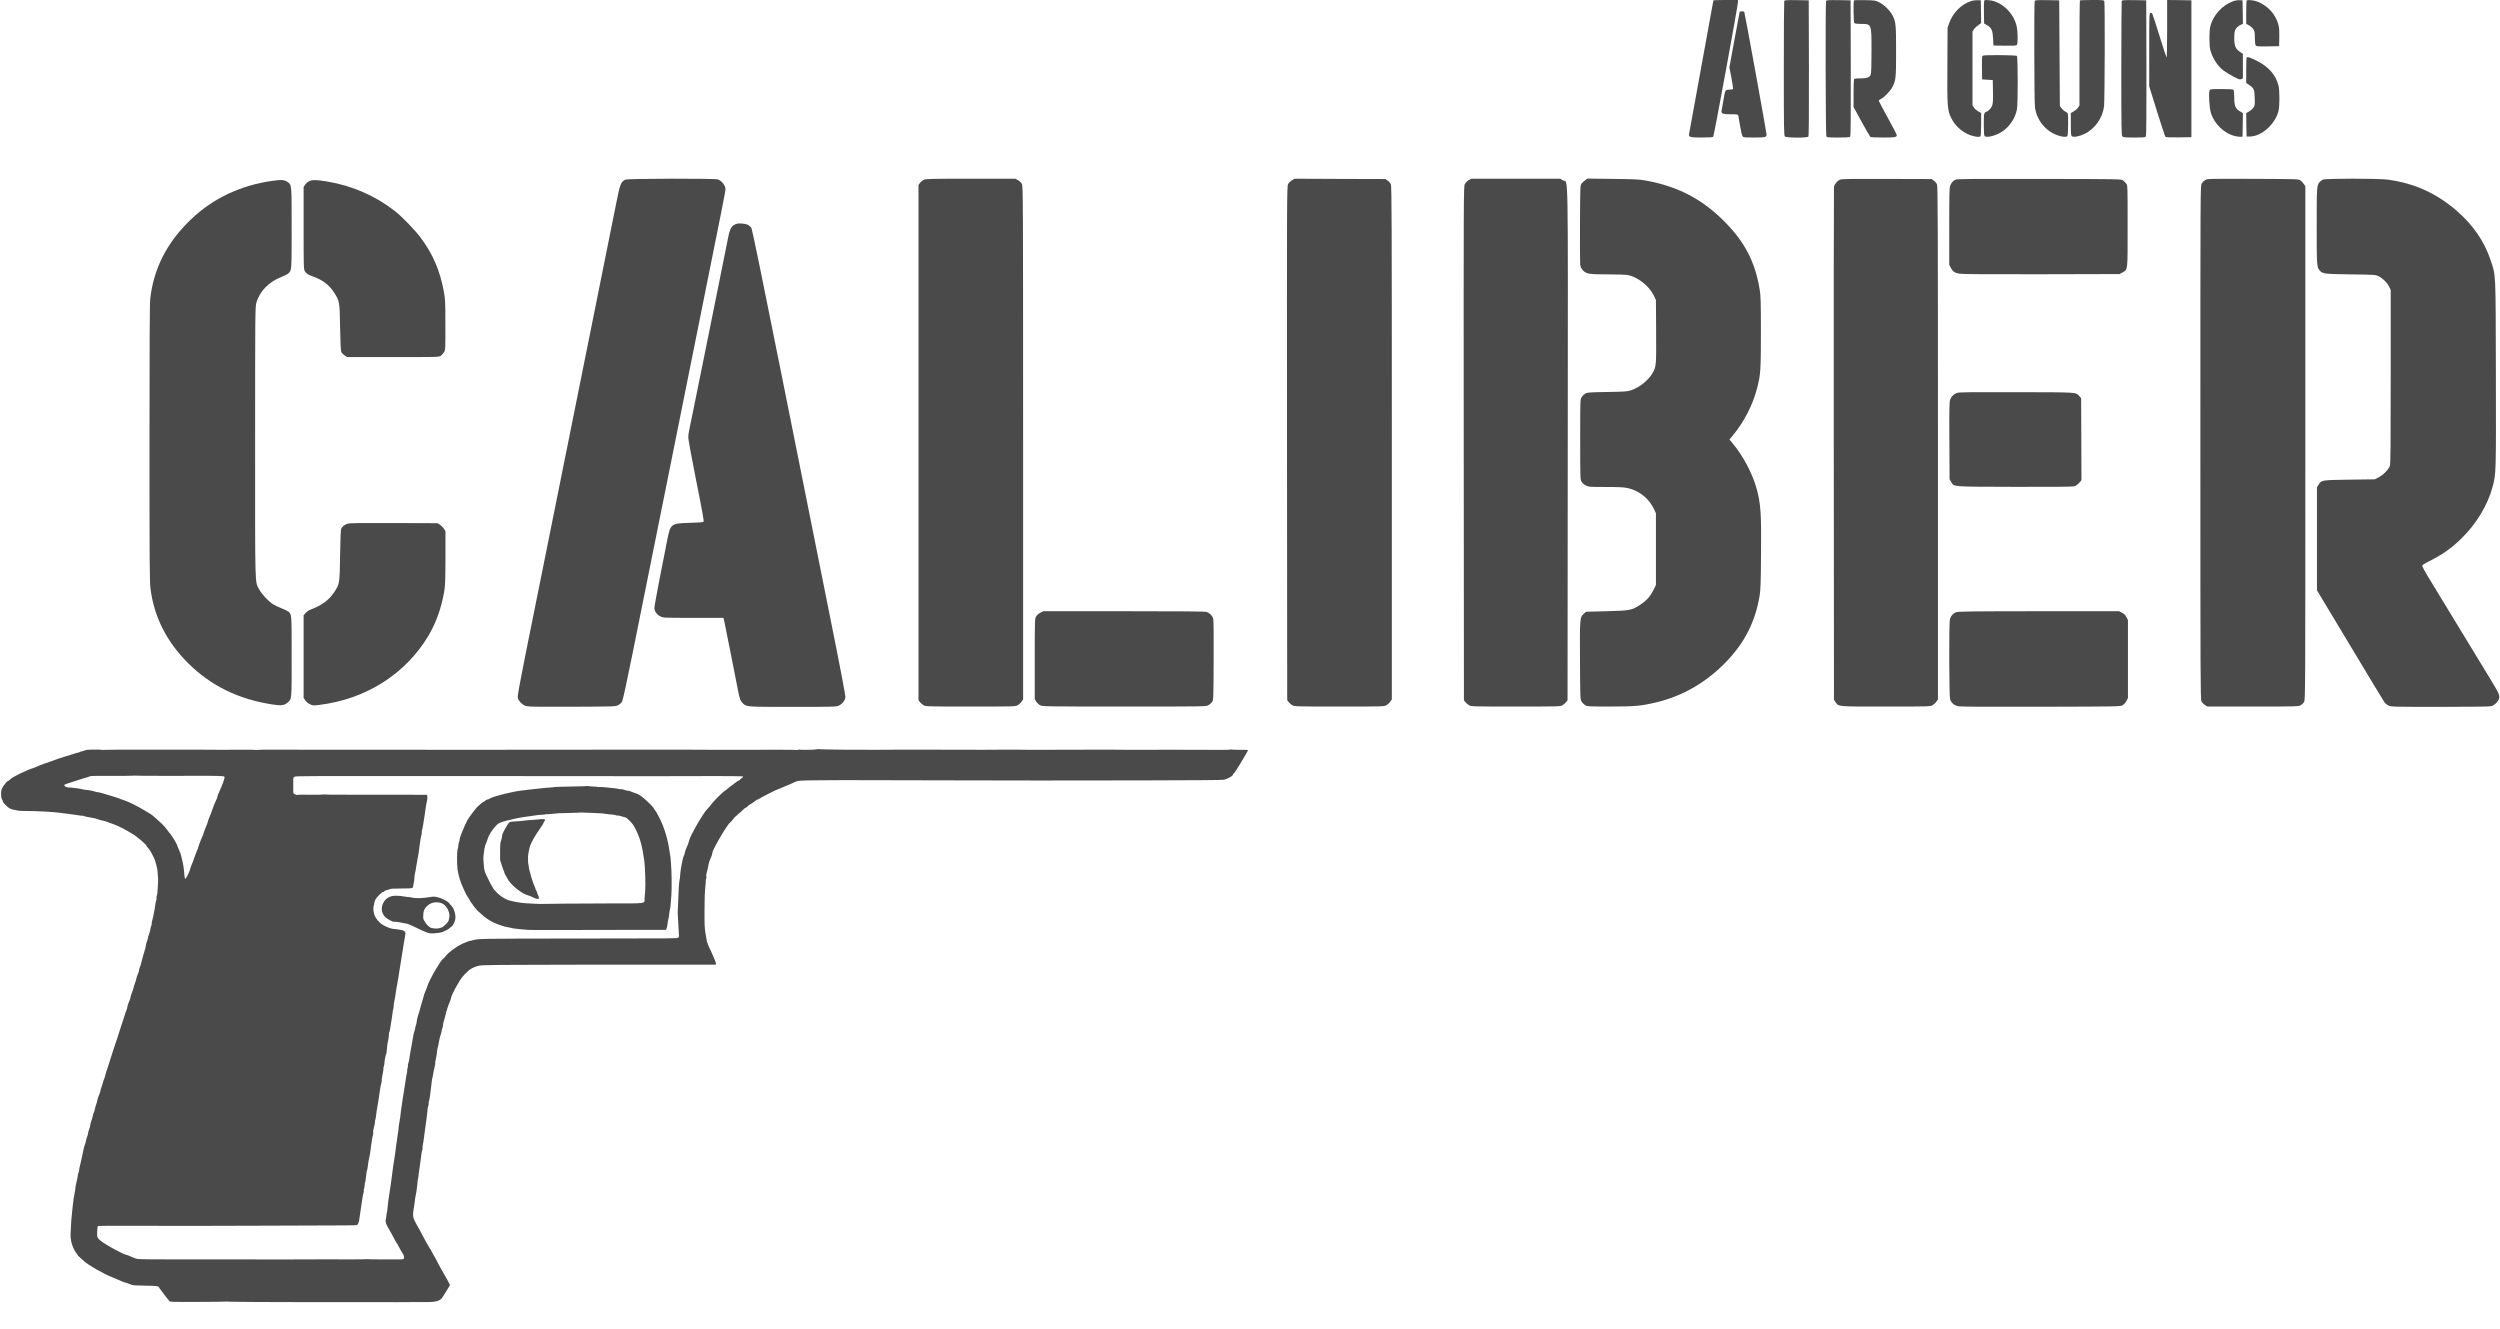 <?xml version="1.0" encoding="UTF-8" standalone="no"?>
<svg
   version="1.0"
   width="3763pt"
   height="2000pt"
   viewBox="0 0 3763 2000"
   preserveAspectRatio="xMidYMid"
   id="svg36"
   sodipodi:docname="logo.svg"
   inkscape:version="1.4 (86a8ad7, 2024-10-11)"
   xmlns:inkscape="http://www.inkscape.org/namespaces/inkscape"
   xmlns:sodipodi="http://sodipodi.sourceforge.net/DTD/sodipodi-0.dtd"
   xmlns="http://www.w3.org/2000/svg"
   xmlns:svg="http://www.w3.org/2000/svg">
  <defs
     id="defs36" />
  <sodipodi:namedview
     id="namedview36"
     pagecolor="#ffffff"
     bordercolor="#666666"
     borderopacity="1.0"
     inkscape:showpageshadow="2"
     inkscape:pageopacity="0.0"
     inkscape:pagecheckerboard="0"
     inkscape:deskcolor="#d1d1d1"
     inkscape:document-units="pt"
     inkscape:zoom="0.12814465"
     inkscape:cx="2294.2823"
     inkscape:cy="1431.9755"
     inkscape:window-width="1920"
     inkscape:window-height="1017"
     inkscape:window-x="-8"
     inkscape:window-y="32"
     inkscape:window-maximized="1"
     inkscape:current-layer="g36" />
  <g
     transform="matrix(0.1,0,0,-0.1,0,2385)"
     fill="#000000"
     stroke="none"
     id="g36">
    <path
       d="m 25790,23844 c 0,-6 -357,-1966 -365,-2005 -12,-53 9,-59 189,-59 120,0 166,3 174,13 12,14 372,1977 372,2026 v 31 h -185 c -102,0 -185,-3 -185,-6 z"
       id="path1"
       style="fill:#4a4a4a;fill-opacity:1" />
    <path
       d="m 26856,23834 c -3,-8 -6,-467 -6,-1019 0,-899 2,-1005 16,-1019 21,-22 335,-24 353,-2 8,10 10,287 9,1032 l -3,1019 -181,3 c -159,2 -182,0 -188,-14 z"
       id="path2"
       style="fill:#4a4a4a;fill-opacity:1" />
    <path
       d="m 27486,23834 c -11,-29 -7,-2014 4,-2035 10,-18 23,-19 179,-19 130,0 171,3 180,14 8,10 10,287 9,1032 l -3,1019 -181,3 c -159,2 -182,0 -188,-14 z"
       id="path3"
       style="fill:#4a4a4a;fill-opacity:1" />
    <path
       d="m 27907,23844 c -13,-13 -8,-329 5,-342 7,-7 44,-12 94,-12 167,0 164,8 164,-408 0,-208 -4,-330 -11,-351 -16,-47 -53,-61 -157,-61 -73,0 -91,-3 -96,-16 -3,-9 -6,-105 -6,-215 v -200 l 121,-222 c 67,-122 127,-225 133,-229 6,-4 92,-8 191,-8 183,0 205,4 205,38 0,8 -61,124 -135,259 -74,134 -135,250 -135,257 0,8 14,19 32,27 44,18 138,114 170,175 54,101 58,135 58,541 0,396 -4,439 -49,533 -34,73 -130,169 -206,206 -57,28 -67,29 -215,32 -86,2 -159,0 -163,-4 z"
       id="path4"
       style="fill:#4a4a4a;fill-opacity:1" />
    <path
       d="m 29675,23836 c -151,-48 -276,-172 -334,-329 l -26,-72 -3,-546 c -4,-645 0,-699 57,-814 52,-105 139,-191 244,-241 85,-40 183,-57 198,-33 5,8 9,89 9,181 v 167 l -42,23 c -23,13 -53,38 -65,57 l -23,34 v 557 557 l 23,34 c 12,18 42,46 65,62 l 42,29 -2,171 -3,172 -50,2 c -27,1 -68,-4 -90,-11 z"
       id="path5"
       style="fill:#4a4a4a;fill-opacity:1" />
    <path
       d="m 29865,23829 c -3,-13 -4,-93 -3,-178 l 3,-155 45,-26 c 67,-39 83,-75 90,-200 l 5,-105 169,-3 c 116,-2 173,1 182,9 19,16 18,191 -1,282 -42,201 -231,379 -419,394 -62,5 -65,5 -71,-18 z"
       id="path6"
       style="fill:#4a4a4a;fill-opacity:1" />
    <path
       d="m 30626,23834 c -10,-26 -7,-1502 4,-1593 22,-196 161,-368 347,-430 70,-24 123,-27 141,-9 13,13 17,325 4,344 -4,6 -21,19 -39,27 -17,9 -42,31 -55,49 l -23,33 -5,795 -5,795 -181,3 c -159,2 -182,0 -188,-14 z"
       id="path7"
       style="fill:#4a4a4a;fill-opacity:1" />
    <path
       d="m 31307,23843 c -4,-3 -7,-360 -7,-793 v -787 l -23,-34 c -12,-19 -42,-44 -65,-57 l -42,-23 v -169 c 0,-138 3,-170 15,-180 25,-21 112,-4 195,36 155,77 269,239 290,414 11,90 15,1557 4,1584 -5,14 -31,16 -183,16 -98,0 -181,-3 -184,-7 z"
       id="path8"
       style="fill:#4a4a4a;fill-opacity:1" />
    <path
       d="m 31936,23834 c -3,-8 -6,-467 -6,-1019 0,-899 2,-1005 16,-1019 13,-13 44,-16 179,-16 152,0 165,1 175,19 7,14 9,346 8,1033 l -3,1013 -181,3 c -159,2 -182,0 -188,-14 z"
       id="path9"
       style="fill:#4a4a4a;fill-opacity:1" />
    <path
       d="m 32620,23413 c 0,-256 -4,-433 -9,-428 -5,6 -53,153 -107,328 -54,175 -103,325 -109,333 -6,9 -18,12 -28,8 -16,-6 -17,-45 -17,-554 v -549 l 116,-373 c 64,-205 121,-379 126,-386 8,-9 57,-12 202,-10 l 191,3 v 1030 1030 l -182,3 -183,2 z"
       id="path10"
       style="fill:#4a4a4a;fill-opacity:1" />
    <path
       d="m 33615,23832 c -165,-58 -305,-212 -346,-382 -17,-71 -17,-279 0,-350 29,-117 110,-245 198,-311 26,-20 92,-60 146,-89 86,-46 102,-51 123,-41 l 24,11 v 184 185 l -46,32 c -65,44 -84,90 -84,207 0,99 9,130 52,169 12,12 35,26 51,32 l 27,11 -2,177 -3,178 -45,2 c -25,2 -68,-5 -95,-15 z"
       id="path11"
       style="fill:#4a4a4a;fill-opacity:1" />
    <path
       d="m 33818,23844 c -5,-4 -8,-85 -8,-180 v -174 l 40,-20 c 21,-11 51,-37 65,-57 22,-34 25,-47 25,-133 0,-61 5,-102 13,-113 11,-16 31,-17 182,-15 l 170,3 3,134 c 3,150 -8,205 -61,305 -70,132 -228,243 -361,253 -33,3 -64,2 -68,-3 z"
       id="path12"
       style="fill:#4a4a4a;fill-opacity:1" />
    <path
       d="m 26185,23668 c -2,-7 -38,-197 -79,-423 l -75,-410 30,-155 c 16,-85 27,-161 24,-167 -3,-8 -24,-13 -55,-13 -62,0 -62,0 -90,-165 -11,-66 -23,-132 -26,-146 -10,-49 14,-59 136,-59 95,0 109,-2 114,-17 2,-10 14,-79 27,-153 12,-74 28,-145 36,-157 13,-22 18,-23 176,-23 173,0 187,4 187,47 0,30 -327,1831 -335,1843 -9,14 -65,12 -70,-2 z"
       id="path13"
       style="fill:#4a4a4a;fill-opacity:1" />
    <path
       d="m 29842,23012 c -9,-7 -12,-50 -10,-183 l 3,-174 80,-5 80,-5 3,-155 c 4,-203 -1,-232 -45,-281 -19,-21 -41,-39 -48,-39 -8,0 -21,-7 -29,-16 -13,-13 -16,-44 -16,-178 0,-113 4,-166 12,-174 31,-31 172,6 267,69 111,74 196,203 220,334 16,85 15,787 -1,803 -14,14 -494,17 -516,4 z"
       id="path14"
       style="fill:#4a4a4a;fill-opacity:1" />
    <path
       d="m 33817,22983 c -4,-3 -7,-91 -7,-194 v -188 l 42,-28 c 74,-50 83,-70 86,-196 3,-104 2,-114 -20,-147 -13,-19 -43,-46 -66,-58 l -42,-24 2,-176 3,-177 h 50 c 174,1 378,182 430,380 20,80 20,310 0,390 -42,159 -146,279 -322,368 -106,54 -141,65 -156,50 z"
       id="path15"
       style="fill:#4a4a4a;fill-opacity:1" />
    <path
       d="m 33259,22488 c -18,-34 -5,-257 20,-339 53,-169 204,-312 371,-349 30,-7 66,-10 80,-9 l 25,4 3,176 2,177 -42,25 c -70,40 -88,84 -88,209 0,68 -4,108 -12,116 -8,8 -63,12 -180,12 -162,0 -168,-1 -179,-22 z"
       id="path16"
       style="fill:#4a4a4a;fill-opacity:1" />
    <path
       d="m 9415,21146 c -70,-31 -82,-61 -144,-377 -27,-139 -149,-747 -271,-1349 -210,-1047 -406,-2018 -785,-3905 -95,-473 -230,-1146 -301,-1495 -95,-477 -126,-644 -120,-672 9,-49 72,-112 128,-127 32,-9 218,-11 693,-9 638,3 651,3 690,24 22,12 48,35 58,52 12,20 71,291 158,724 77,381 189,938 249,1238 60,300 209,1038 330,1640 121,602 236,1174 255,1270 19,96 114,567 210,1045 311,1543 355,1765 355,1796 0,55 -54,126 -113,148 -45,17 -1353,14 -1392,-3 z"
       id="path17"
       style="fill:#4a4a4a;fill-opacity:1" />
    <path
       d="m 13902,21143 c -18,-9 -43,-30 -55,-47 l -22,-31 v -3877 -3877 l 21,-28 c 12,-15 36,-37 55,-48 33,-19 52,-20 709,-20 663,0 676,0 710,21 19,11 45,35 57,54 l 23,33 v 3861 c 0,3656 -1,3863 -18,3896 -9,20 -34,44 -57,57 l -40,23 h -675 c -602,0 -679,-2 -708,-17 z"
       id="path18"
       style="fill:#4a4a4a;fill-opacity:1" />
    <path
       d="m 19446,21137 c -21,-12 -47,-38 -57,-57 -19,-34 -19,-150 -17,-3902 l 3,-3867 21,-28 c 12,-15 36,-37 55,-48 33,-19 52,-20 709,-20 663,0 676,0 710,21 19,11 45,35 57,54 l 23,33 v 3859 c 0,3267 -2,3864 -14,3892 -7,18 -29,44 -47,57 l -34,24 -685,2 -685,3 z"
       id="path19"
       style="fill:#4a4a4a;fill-opacity:1" />
    <path
       d="m 22106,21137 c -21,-12 -47,-38 -57,-57 -19,-34 -19,-150 -17,-3902 l 3,-3867 21,-28 c 12,-15 36,-37 55,-48 33,-19 52,-20 704,-20 652,0 671,1 704,20 19,11 43,33 55,48 l 21,28 3,3857 c 3,4328 10,3919 -72,3967 l -43,25 h -669 -669 z"
       id="path20"
       style="fill:#4a4a4a;fill-opacity:1" />
    <path
       d="m 23861,21138 c -19,-13 -44,-36 -55,-51 -21,-28 -21,-38 -24,-595 -2,-312 0,-591 3,-621 6,-43 14,-61 43,-92 50,-53 90,-59 391,-59 135,0 266,-5 291,-11 148,-34 313,-165 381,-304 l 34,-70 3,-473 c 3,-517 2,-533 -55,-629 -63,-107 -189,-210 -313,-254 -61,-22 -84,-24 -365,-29 -278,-5 -302,-6 -335,-25 -19,-12 -43,-36 -55,-55 -20,-34 -20,-50 -20,-635 0,-584 1,-601 20,-635 12,-21 39,-44 65,-57 42,-22 55,-23 300,-23 184,0 274,-4 323,-15 179,-38 326,-155 404,-320 l 28,-60 v -541 -540 l -37,-75 c -49,-97 -102,-157 -194,-218 -130,-87 -161,-93 -514,-101 -168,-4 -306,-8 -307,-8 -1,-1 -18,-16 -37,-33 -56,-49 -58,-66 -54,-709 3,-557 4,-576 23,-610 12,-19 36,-43 55,-55 33,-19 51,-20 380,-20 373,1 457,8 685,62 402,94 764,305 1064,618 276,289 433,602 497,990 14,81 18,198 21,615 6,623 -4,766 -67,997 -61,222 -202,490 -359,678 l -49,60 42,50 c 176,210 311,471 376,730 51,200 55,266 55,835 0,456 -2,540 -18,638 -65,412 -224,720 -531,1028 -337,338 -696,526 -1176,615 -101,19 -162,22 -500,26 l -385,5 z"
       id="path21"
       style="fill:#4a4a4a;fill-opacity:1" />
    <path
       d="m 27695,21146 c -41,-18 -83,-69 -90,-109 -3,-18 -4,-1762 -3,-3877 l 3,-3845 23,-33 c 51,-70 12,-67 757,-67 658,0 671,0 705,21 19,11 45,35 57,54 l 23,33 v 3859 c 0,3267 -2,3864 -14,3892 -7,18 -29,44 -47,57 l -34,24 -675,2 c -546,2 -681,0 -705,-11 z"
       id="path22"
       style="fill:#4a4a4a;fill-opacity:1" />
    <path
       d="m 29435,21146 c -38,-17 -60,-42 -80,-89 -13,-31 -15,-117 -15,-615 v -578 l 23,-44 c 28,-56 58,-77 128,-90 37,-7 456,-10 1235,-8 l 1179,3 41,23 c 84,48 79,8 79,699 0,602 0,612 -21,639 -11,15 -33,37 -48,48 -27,21 -32,21 -1259,23 -1007,2 -1237,0 -1262,-11 z"
       id="path23"
       style="fill:#4a4a4a;fill-opacity:1" />
    <path
       d="m 33192,21140 c -18,-11 -41,-34 -52,-52 -20,-33 -20,-59 -20,-3896 0,-3528 1,-3867 16,-3898 9,-18 33,-44 53,-56 l 36,-23 h 685 c 641,0 687,1 718,18 18,10 42,32 52,50 20,32 20,81 20,3898 v 3866 l -22,33 c -13,18 -36,43 -51,54 -28,21 -36,21 -715,24 -672,2 -688,2 -720,-18 z"
       id="path24"
       style="fill:#4a4a4a;fill-opacity:1" />
    <path
       d="m 34965,21146 c -16,-7 -38,-23 -48,-34 -45,-50 -46,-66 -46,-667 0,-601 1,-617 46,-667 44,-50 63,-52 463,-58 373,-5 375,-5 425,-29 63,-32 131,-99 158,-159 l 22,-47 v -1305 c 0,-1060 -2,-1312 -13,-1343 -20,-55 -101,-138 -169,-172 l -58,-30 -380,-5 c -425,-6 -422,-5 -467,-77 l -23,-38 v -775 -776 l 216,-359 c 662,-1102 783,-1303 802,-1329 11,-15 38,-37 61,-47 39,-18 81,-19 776,-19 451,0 748,4 769,10 39,11 86,51 107,92 30,57 20,83 -104,288 -112,184 -263,432 -557,915 -123,202 -230,378 -404,664 -44,74 -81,143 -81,153 0,13 28,32 100,68 203,102 334,194 489,344 224,218 399,508 470,780 52,200 52,182 49,1696 -4,1578 1,1473 -80,1715 -94,285 -269,536 -520,751 -305,260 -632,406 -1028,460 -146,19 -931,19 -975,0 z"
       id="path25"
       style="fill:#4a4a4a;fill-opacity:1" />
    <path
       d="m 4098,21128 c -479,-69 -890,-263 -1219,-576 -364,-345 -568,-744 -618,-1204 -8,-65 -11,-782 -11,-2165 0,-1778 2,-2086 15,-2190 53,-426 241,-800 565,-1123 343,-343 761,-547 1280,-625 125,-19 170,-13 216,28 67,58 64,24 64,692 0,644 1,634 -47,678 -11,9 -57,32 -104,50 -46,18 -104,46 -129,62 -68,42 -171,153 -207,221 -68,127 -63,-32 -63,2214 0,1952 1,2038 19,2102 47,171 188,317 376,389 44,17 91,41 103,52 53,49 52,31 52,682 0,666 1,651 -60,695 -48,34 -95,38 -232,18 z"
       id="path26"
       style="fill:#4a4a4a;fill-opacity:1" />
    <path
       d="m 4650,21121 c -19,-10 -45,-33 -57,-51 l -23,-33 v -621 c 0,-587 1,-623 19,-649 25,-39 46,-52 137,-85 136,-50 229,-122 303,-236 82,-125 84,-137 90,-526 5,-253 10,-352 19,-370 7,-14 29,-37 49,-50 l 37,-25 h 692 c 688,0 693,0 721,21 15,12 37,36 48,55 19,32 20,51 19,409 0,340 -2,386 -22,495 -58,320 -166,572 -354,823 -83,111 -279,313 -384,395 -294,230 -639,381 -1024,446 -153,26 -224,27 -270,2 z"
       id="path27"
       style="fill:#4a4a4a;fill-opacity:1" />
    <path
       d="m 11089,20481 c -80,-26 -101,-62 -134,-231 -13,-69 -101,-505 -195,-970 -94,-465 -218,-1077 -275,-1360 -57,-283 -108,-535 -114,-560 -6,-25 -11,-68 -11,-96 0,-28 54,-322 120,-654 88,-436 118,-606 110,-614 -7,-7 -86,-13 -208,-16 -287,-8 -291,-11 -342,-276 -17,-87 -67,-341 -111,-563 -43,-223 -79,-421 -79,-442 0,-49 35,-99 90,-127 44,-22 47,-22 497,-22 h 452 l 10,-37 c 5,-21 48,-236 96,-478 47,-242 97,-498 112,-570 27,-139 38,-167 75,-202 57,-54 45,-53 750,-53 616,0 655,1 694,19 49,22 90,72 99,121 4,25 -67,400 -260,1360 -146,729 -461,2304 -701,3500 -267,1337 -442,2186 -452,2205 -10,16 -32,38 -50,48 -36,21 -133,31 -173,18 z"
       id="path28"
       style="fill:#4a4a4a;fill-opacity:1" />
    <path
       d="m 29457,17936 c -51,-19 -83,-50 -102,-100 -14,-36 -15,-115 -13,-621 l 3,-580 23,-38 c 48,-77 -16,-72 950,-75 570,-2 876,1 902,8 23,6 52,26 74,50 l 36,41 -2,618 -3,619 -25,27 c -59,64 -1,60 -945,62 -712,2 -867,0 -898,-11 z"
       id="path29"
       style="fill:#4a4a4a;fill-opacity:1" />
    <path
       d="m 5227,15966 c -42,-15 -72,-39 -90,-71 -8,-14 -14,-140 -18,-400 -6,-432 -6,-432 -88,-558 -76,-116 -186,-198 -345,-258 -33,-12 -67,-34 -85,-55 l -31,-35 v -622 -622 l 25,-37 c 14,-20 44,-46 70,-58 44,-21 50,-22 143,-10 700,86 1297,465 1640,1040 115,194 194,413 238,665 15,84 18,164 19,505 v 405 l -23,37 c -13,20 -40,47 -60,60 l -37,23 -660,2 c -539,2 -667,0 -698,-11 z"
       id="path30"
       style="fill:#4a4a4a;fill-opacity:1" />
    <path
       d="m 15660,14628 c -26,-14 -53,-37 -65,-58 -19,-34 -20,-51 -20,-640 v -605 l 23,-36 c 12,-20 39,-45 60,-55 35,-18 89,-19 1267,-19 1212,0 1230,0 1264,20 19,11 43,33 55,48 21,28 21,37 24,625 2,389 -1,609 -7,632 -13,43 -53,83 -100,99 -25,8 -368,11 -1245,11 h -1212 z"
       id="path31"
       style="fill:#4a4a4a;fill-opacity:1" />
    <path
       d="m 29445,14635 c -46,-16 -81,-55 -95,-105 -15,-53 -12,-1166 3,-1208 20,-54 62,-89 120,-102 37,-8 389,-10 1247,-8 1178,3 1195,3 1230,23 21,12 44,39 58,65 l 22,44 v 586 586 l -22,44 c -17,33 -35,51 -68,68 l -44,22 h -1206 c -1013,-1 -1211,-3 -1245,-15 z"
       id="path32"
       style="fill:#4a4a4a;fill-opacity:1" />
    <path
       d="m 12284.084,12570.15 c -33.15,-7.293 -246.634,-9.282 -257.242,-2.652 -3.978,1.989 -9.282,0.663 -11.271,-3.315 -3.315,-4.641 -13.923,-5.304 -27.846,-2.652 -13.26,1.989 -155.141,3.978 -316.249,3.315 -345.421,-1.326 -289.067,-1.326 -454.816,-0.663 -74.918,0 -174.368,0 -222.104,-0.663 -47.072,0 -163.76,0 -258.568,0.663 -94.809,1.326 -175.031,1.326 -179.009,0.663 -3.315,-0.663 -41.106,-0.663 -82.875,0 -41.768,0.663 -82.211,1.326 -89.504,1.326 -7.293,-0.663 -37.128,-0.663 -66.3,-0.663 -29.172,0.663 -57.681,0.663 -62.985,0 -5.303,0 -44.42,0 -86.189,0.663 -41.769,0 -95.471,0 -119.339,0 -39.117,-0.663 -137.904,-0.663 -348.073,-0.663 -39.78,0 -110.057,0 -155.804,0 -45.747,-0.663 -131.936,0 -192.269,0 -60.333,0.663 -128.621,0.663 -152.489,0 -23.868,-0.663 -149.174,-0.663 -278.458,0 -129.284,0 -297.685,0 -374.593,-0.663 -124.643,0 -1575.279,-0.663 -1624.341,-0.663 -10.608,0 -153.815,0 -318.238,0 -163.76,0 -360.67,0 -437.577,0.663 -123.317,0.663 -1415.497,1.326 -1710.531,0.663 -61.659,0 -218.789,0 -348.736,0.663 -129.947,0.663 -239.342,-1.326 -243.32,-3.978 -4.641,-2.652 -11.271,-2.652 -15.912,0 -3.978,2.652 -115.361,3.978 -246.635,3.315 -282.436,-1.989 -233.375,-1.989 -408.406,-0.663 -78.234,0.663 -175.031,1.326 -215.474,1.326 -39.78,0 -375.919,0 -746.534,0 -370.615,0.663 -676.919,-1.326 -680.234,-3.315 -3.978,-2.652 -14.586,-2.652 -23.205,0.663 -7.956,2.652 -61.659,4.641 -118.013,3.978 -88.178,-0.663 -108.068,-2.652 -139.229,-14.586 -19.89,-7.956 -42.432,-14.586 -49.725,-14.586 -7.956,0 -17.238,-3.315 -21.216,-7.293 -3.315,-3.315 -13.923,-7.293 -22.542,-8.619 -8.619,-1.326 -20.553,-3.978 -25.857,-5.967 -5.304,-1.989 -24.531,-7.956 -43.095,-13.26 -17.901,-5.304 -41.769,-13.26 -53.04,-17.238 -10.608,-3.978 -51.051,-15.912 -89.505,-27.183 -38.454,-11.934 -80.223,-25.194 -92.819,-29.835 -29.172,-11.271 -121.991,-45.083 -152.489,-55.691 -12.597,-4.641 -31.824,-10.608 -43.095,-13.923 -29.172,-7.956 -103.427,-37.128 -143.207,-56.355 -19.227,-9.282 -37.791,-16.575 -41.769,-16.575 -11.934,0 -114.035,-41.769 -179.672,-74.256 -92.156,-45.083 -139.892,-72.929 -165.086,-97.46 -11.271,-11.271 -24.531,-20.553 -28.509,-20.553 -12.597,0 -64.311,-62.322 -84.864,-102.764 C 18.652,11958.204 16,11945.607 16,11899.197 c 0,-41.769 3.315,-59.669 14.586,-81.548 7.956,-15.249 14.586,-31.824 14.586,-37.128 0,-11.934 62.985,-74.919 94.145,-94.809 13.26,-8.619 34.476,-17.238 46.41,-19.227 11.934,-1.988 40.443,-8.618 62.985,-13.922 22.542,-5.304 59.67,-9.282 82.875,-8.619 49.725,1.989 305.641,-5.967 376.582,-11.271 27.183,-2.652 68.952,-5.304 92.819,-6.63 39.78,-2.652 104.753,-9.945 169.064,-19.227 14.586,-1.989 63.648,-7.956 109.394,-13.923 45.747,-5.304 96.797,-12.597 114.035,-16.575 17.238,-3.978 33.813,-5.304 37.791,-3.315 3.315,1.989 18.564,-1.326 34.476,-7.293 15.912,-5.967 45.747,-12.597 65.637,-15.249 62.322,-8.619 114.698,-20.553 149.174,-34.476 18.564,-7.293 48.399,-15.912 66.3,-17.901 18.564,-2.652 51.051,-12.597 72.93,-21.878 21.879,-9.282 61.659,-23.868 87.516,-31.824 57.018,-17.238 200.888,-91.494 303.652,-156.467 68.952,-43.758 195.584,-155.142 195.584,-172.379 0,-3.978 6.63,-12.597 13.923,-19.89 17.901,-15.912 57.018,-75.582 77.571,-118.677 8.619,-17.901 19.89,-41.105 24.531,-50.387 11.934,-21.879 43.758,-139.893 47.073,-175.031 11.271,-111.384 12.597,-154.479 7.956,-212.159 -3.315,-36.465 -6.63,-86.853 -7.293,-112.71 -1.326,-25.194 -5.967,-53.039 -10.608,-61.658 -4.641,-8.619 -6.63,-23.868 -3.978,-34.476 2.652,-10.608 0.663,-25.857 -3.978,-34.476 -4.641,-8.619 -10.608,-34.476 -13.26,-58.344 -10.608,-82.874 -34.476,-206.191 -48.399,-247.297 -5.304,-15.912 -7.956,-35.139 -6.63,-42.432 1.989,-7.956 -1.326,-23.205 -7.293,-35.139 -5.967,-11.271 -11.934,-35.139 -13.26,-52.377 -1.326,-17.238 -9.945,-49.725 -19.227,-72.267 -9.282,-22.542 -17.238,-49.062 -17.238,-59.007 0,-9.945 -6.63,-31.824 -13.923,-48.399 -7.293,-16.575 -14.586,-41.769 -15.912,-56.355 -1.989,-25.857 -14.586,-73.593 -46.41,-175.694 -7.956,-27.183 -18.564,-66.963 -23.205,-88.841 -4.641,-21.216 -13.26,-51.051 -20.553,-66.3 -6.63,-14.586 -12.597,-35.802 -12.597,-45.747 0,-10.608 -9.282,-39.117 -19.89,-64.311 -11.271,-25.194 -19.89,-51.051 -19.89,-57.681 0,-7.293 -10.608,-41.769 -23.205,-77.571 -12.597,-35.802 -23.205,-70.278 -23.205,-76.907 0,-6.63 -7.293,-28.509 -16.575,-48.399 -8.619,-20.553 -17.901,-45.747 -19.89,-55.692 -7.293,-43.758 -12.597,-59.67 -31.161,-100.775 -10.608,-23.868 -21.216,-57.018 -23.205,-73.593 -1.989,-16.575 -5.967,-32.487 -8.619,-36.465 -2.652,-3.315 -10.608,-25.857 -18.564,-49.725 -7.293,-23.868 -19.89,-62.322 -27.846,-86.189 -7.956,-23.868 -21.879,-65.637 -30.498,-92.82 -7.956,-27.183 -23.868,-74.919 -34.476,-106.079 -10.608,-31.161 -22.542,-68.289 -26.52,-82.875 -3.315,-14.586 -12.597,-41.106 -19.89,-59.67 -7.293,-17.901 -27.183,-77.57 -44.421,-132.599 -17.238,-54.366 -35.802,-112.709 -41.106,-129.284 -5.967,-16.575 -18.564,-56.355 -28.509,-89.504 -10.608,-32.487 -24.531,-76.245 -31.824,-96.135 -7.293,-19.89 -15.912,-48.399 -18.564,-62.985 -2.652,-14.586 -10.608,-39.78 -17.238,-56.355 -7.293,-16.575 -15.249,-41.769 -18.564,-56.355 -3.315,-14.586 -13.26,-47.073 -22.542,-71.604 -9.282,-24.531 -17.238,-51.714 -17.238,-60.333 0,-8.619 -9.282,-35.139 -20.553,-59.007 -10.608,-23.868 -21.216,-55.029 -22.542,-68.952 -1.326,-13.923 -8.619,-41.769 -16.575,-61.659 -7.956,-19.89 -17.238,-52.377 -21.216,-72.93 -3.315,-19.89 -10.608,-43.758 -15.249,-53.703 -5.304,-9.282 -10.608,-24.531 -12.597,-33.15 -6.63,-35.139 -19.89,-83.537 -30.498,-108.731 -5.967,-14.586 -11.271,-37.791 -12.597,-52.377 -0.663,-13.923 -8.619,-43.758 -17.238,-65.637 -9.282,-21.879 -16.575,-49.062 -16.575,-60.333 0,-11.271 -5.967,-33.15 -13.26,-48.399 -6.63,-15.249 -14.586,-41.769 -17.238,-59.67 -2.652,-17.238 -9.945,-43.095 -16.575,-58.344 -6.63,-14.586 -15.249,-44.421 -18.564,-66.3 -3.978,-21.879 -13.26,-64.974 -20.553,-96.135 -7.293,-31.161 -15.912,-71.604 -19.227,-90.168 -3.315,-19.227 -11.271,-50.388 -16.575,-69.615 -5.967,-19.227 -10.608,-45.747 -10.608,-58.344 -0.663,-13.26 -4.641,-31.161 -9.945,-40.443 -5.304,-9.282 -9.282,-25.194 -9.945,-36.465 0,-18.564 -8.619,-61.659 -30.498,-151.163 -5.304,-21.216 -7.956,-41.106 -6.63,-43.758 1.989,-2.652 -2.652,-33.15 -9.945,-67.626 -12.597,-60.333 -25.194,-147.185 -29.835,-201.551 -0.663,-14.586 -6.63,-64.974 -11.934,-112.709 -9.282,-74.918 -13.26,-139.892 -20.553,-308.293 -2.652,-72.267 9.945,-139.229 38.454,-205.529 14.586,-34.476 35.139,-71.604 45.747,-82.212 9.945,-9.945 18.564,-22.542 18.564,-27.846 0,-4.641 17.238,-22.542 37.791,-40.443 20.553,-17.238 49.725,-43.095 64.311,-57.681 60.996,-57.681 311.608,-200.225 422.992,-240.668 25.857,-9.282 74.918,-29.835 109.394,-45.747 33.813,-15.912 65.637,-29.172 70.278,-29.172 9.945,-0.663 72.267,-21.216 107.405,-36.465 22.542,-9.945 53.703,-11.934 202.214,-14.586 179.009,-2.652 208.181,-5.967 215.474,-28.509 1.989,-6.63 11.934,-20.553 21.879,-31.824 9.945,-11.271 28.509,-35.802 41.106,-54.366 21.216,-31.824 60.333,-81.549 91.493,-116.687 11.934,-13.923 13.923,-13.923 430.285,-13.26 230.06,0.663 421.003,2.652 422.992,5.304 2.652,2.652 9.945,1.989 15.912,-0.663 7.293,-3.978 839.353,-9.282 1160.907,-7.956 5.304,0 272.491,0 593.382,0 320.89,0 589.404,0 596.697,0 7.293,0 92.156,-0.663 188.954,-0.663 96.797,0 180.998,0 187.628,0.663 19.227,1.326 156.467,1.989 253.265,0.663 166.412,-1.326 226.745,15.912 263.209,75.582 9.282,15.249 37.791,60.996 63.648,102.764 l 46.41,75.582 -12.597,28.509 c -11.934,26.52 -25.857,51.714 -82.875,150.5 -43.758,74.919 -53.703,93.483 -88.178,160.445 -17.901,36.465 -48.399,91.493 -66.963,121.991 -17.901,30.498 -33.15,59.67 -33.15,63.648 0,4.641 -4.641,11.934 -10.608,16.575 -5.304,5.304 -14.586,17.901 -19.227,29.172 -9.282,19.89 -13.26,26.52 -37.128,63.648 -5.967,9.282 -30.498,53.703 -53.703,99.45 -42.432,81.549 -68.952,129.947 -92.156,169.064 -6.63,11.271 -22.542,41.106 -35.802,67.626 -27.183,54.366 -29.172,92.156 -12.597,187.628 5.967,31.161 11.271,68.289 12.597,82.875 3.978,41.106 16.575,123.98 19.89,129.284 1.989,2.652 4.641,19.227 7.293,37.128 1.989,17.901 6.63,55.029 10.608,82.212 3.315,27.183 7.293,62.985 7.956,79.56 1.326,16.575 5.967,42.432 9.945,58.344 4.641,15.249 6.63,30.498 4.641,33.15 -1.989,3.315 -0.663,17.238 3.315,31.824 3.315,13.923 11.934,73.593 19.227,131.936 17.901,146.522 25.194,190.943 33.15,212.822 3.978,9.945 5.967,24.531 3.978,32.487 -1.989,7.293 0,25.194 3.315,39.78 3.978,14.586 11.271,59.67 15.912,99.449 9.282,70.278 22.542,171.716 37.128,275.144 12.597,95.472 19.227,149.174 19.227,165.749 0,8.619 4.641,30.498 10.608,47.736 5.304,17.238 8.619,37.791 5.967,44.421 -1.989,7.293 0,20.553 3.978,28.509 4.641,8.619 12.597,49.725 17.238,91.493 4.641,41.769 11.934,97.46 15.249,122.654 3.978,25.857 8.619,63.648 9.945,84.864 1.326,20.553 4.641,41.769 7.956,46.41 2.652,3.978 7.293,24.531 9.282,44.421 2.652,19.89 7.956,48.399 11.934,62.985 14.586,57.681 26.52,118.676 23.205,123.317 -1.989,3.315 0,17.901 3.978,33.15 8.619,30.498 27.183,149.837 24.531,157.13 -0.663,2.652 1.989,16.575 6.63,31.161 7.293,26.52 17.901,76.908 28.509,137.903 3.315,17.238 11.934,48.399 19.227,68.289 7.956,19.89 13.923,45.747 13.923,57.681 0.663,11.934 4.641,28.509 9.945,37.791 5.304,9.282 9.282,28.509 9.945,43.758 0,14.586 5.967,44.421 13.923,66.3 7.293,21.216 15.912,52.377 19.227,68.952 10.608,55.029 43.758,162.434 64.311,205.529 10.608,23.868 21.879,56.355 24.531,72.267 5.304,33.813 45.084,114.698 112.709,228.734 34.476,58.344 61.659,94.145 101.438,133.925 59.007,59.67 85.527,78.234 141.218,100.112 84.864,31.824 53.703,30.498 825.43,33.15 401.113,1.326 733.937,1.989 739.241,1.989 64.974,0.663 111.383,1.326 119.339,0.663 13.26,-0.663 1916.723,-1.326 1929.32,-0.663 27.183,1.326 26.52,9.945 -7.293,89.504 -36.465,85.526 -68.952,158.456 -79.56,177.02 -5.967,11.934 -22.542,54.366 -32.487,86.853 -3.315,10.608 -12.597,64.311 -20.553,119.339 -13.922,91.493 -15.248,123.317 -14.585,346.084 0.663,171.716 3.978,273.817 11.271,341.443 5.966,53.04 9.281,100.112 7.292,104.09 -1.326,4.641 1.326,19.89 6.63,34.476 5.967,17.901 6.63,27.846 1.989,32.487 -4.641,4.641 -3.978,17.901 3.315,42.432 13.923,49.062 30.498,123.98 33.15,147.848 1.326,11.271 11.934,41.106 22.542,66.3 23.868,53.702 28.509,68.951 31.824,97.46 7.293,55.029 228.071,430.948 267.187,454.153 7.956,4.641 26.52,25.856 41.769,46.409 15.912,21.216 31.824,39.78 35.139,41.106 3.978,1.326 16.575,11.934 27.183,23.205 11.271,11.934 31.824,29.835 46.41,40.443 13.923,11.271 36.464,31.161 48.398,45.084 12.597,13.259 29.835,26.519 39.117,28.508 8.619,2.652 19.89,9.945 25.194,17.901 8.619,12.597 20.553,20.553 76.245,54.366 11.934,7.293 31.823,21.216 43.094,31.824 11.934,9.945 25.857,17.901 31.161,17.901 5.304,0 11.934,2.652 15.912,5.967 15.249,15.249 286.414,152.489 301.663,153.152 5.304,0 12.597,2.652 16.575,5.967 3.315,2.652 41.769,19.227 85.527,36.465 43.758,17.237 96.797,39.779 117.35,50.387 70.278,35.139 66.3,35.139 426.307,37.791 186.302,1.326 342.769,1.989 348.073,1.989 5.304,0 688.853,-1.326 1518.262,-3.315 829.408,-1.326 1512.957,-2.652 1518.261,-2.652 5.304,0 74.256,0 152.489,0.663 78.234,0 149.838,0 159.119,0 9.282,-0.663 534.376,0 1166.874,1.326 768.413,1.326 1162.896,4.641 1187.426,9.282 62.322,11.934 145.197,59.67 145.197,84.201 0,5.304 5.967,12.596 12.597,16.574 7.293,3.315 50.387,68.289 95.471,144.534 111.383,186.302 118.013,198.899 112.046,202.877 -3.315,1.989 -56.354,3.315 -118.013,2.652 -61.659,0 -120.002,1.989 -129.947,4.641 -10.608,2.652 -18.564,1.989 -18.564,-0.663 0,-3.315 -63.648,-5.304 -140.555,-4.641 -77.571,0.663 -275.144,1.326 -439.567,1.326 -163.76,0 -334.15,0 -377.908,0.663 -43.758,0 -127.295,0 -185.639,-0.663 -58.343,0 -156.467,0 -218.789,0 -61.658,0 -153.152,0 -202.213,0 -49.062,0 -132.6,0.663 -185.639,1.326 -53.04,0.663 -103.428,1.326 -112.71,0.663 -19.89,-0.663 -499.899,-1.989 -855.265,-1.989 -140.555,0 -262.547,0 -271.829,-0.663 -20.552,-0.663 -124.643,0.663 -195.584,1.989 -66.299,1.326 -149.837,1.326 -530.397,-1.326 -110.057,-0.663 -619.901,0.663 -689.516,1.326 -21.879,0.663 -112.709,0.663 -202.214,0.663 -89.504,0 -173.042,0 -185.639,0 -12.597,0.663 -78.233,0.663 -145.859,0 -67.625,-0.663 -169.064,-0.663 -225.419,-1.326 -56.354,0 -119.339,0 -139.229,-0.663 -66.299,-0.663 -407.743,0 -424.317,0.663 -9.282,0.663 -20.553,0.663 -24.531,0.663 -4.641,-0.663 -12.597,-0.663 -16.575,-0.663 -4.641,0 -94.809,1.326 -200.888,2.652 -105.417,1.326 -200.888,3.978 -212.159,5.966 -10.608,1.989 -33.15,0.663 -49.725,-3.314 z m -9722.841,-398.461 c 284.425,0 533.712,0.663 553.602,1.326 72.267,1.326 251.276,-4.641 257.906,-9.282 3.978,-1.989 7.293,-10.608 7.293,-17.901 0,-20.553 -43.758,-138.566 -76.907,-206.192 -15.912,-33.15 -29.172,-66.3 -29.172,-74.919 0,-13.26 -11.271,-40.442 -54.366,-135.251 -7.293,-16.575 -18.564,-47.736 -25.194,-69.614 -6.63,-21.879 -23.868,-68.289 -39.117,-102.765 -14.586,-34.476 -27.183,-68.289 -27.183,-74.918 0,-5.967 -14.586,-47.073 -33.15,-90.831 -17.901,-43.758 -33.15,-84.864 -33.15,-91.493 0,-6.63 -2.652,-14.586 -5.967,-17.901 -3.315,-3.978 -11.934,-23.205 -19.227,-43.095 -7.956,-19.89 -21.216,-54.366 -30.498,-76.245 -9.282,-21.879 -17.901,-49.061 -19.89,-60.332 -1.989,-11.271 -14.586,-43.758 -27.846,-72.267 -12.597,-29.172 -27.183,-67.626 -32.487,-85.527 -4.641,-18.563 -19.227,-57.68 -31.824,-87.515 -13.26,-29.172 -27.183,-67.626 -31.161,-86.19 -9.945,-47.735 -66.963,-156.467 -76.908,-147.848 -4.641,3.978 -9.945,35.802 -12.597,77.571 -4.641,70.277 -16.575,149.174 -31.824,206.855 -3.978,16.575 -7.956,31.161 -8.619,33.15 0,1.988 -2.652,15.248 -5.967,29.834 -2.652,14.586 -16.575,51.714 -30.498,82.212 -14.586,30.498 -25.857,59.007 -25.857,62.985 -0.663,11.933 -34.476,76.907 -61.659,116.687 -42.432,62.985 -46.41,68.952 -64.974,89.504 -9.282,11.271 -19.89,25.194 -23.205,31.161 -9.282,16.575 -62.985,78.897 -88.178,101.439 -11.934,10.608 -49.725,45.083 -82.875,74.918 -33.15,30.498 -70.941,61.659 -83.537,68.289 -12.597,7.293 -49.725,29.835 -82.875,49.725 -89.504,55.691 -239.342,131.936 -291.718,148.511 -25.194,7.956 -58.344,19.89 -73.593,26.52 -14.586,6.63 -43.095,17.238 -62.985,23.205 -70.941,21.878 -182.324,55.691 -218.126,66.299 -19.89,5.967 -51.051,12.597 -69.615,14.586 -17.901,1.989 -36.465,6.63 -40.443,9.282 -8.619,6.63 -109.394,25.857 -137.903,25.857 -10.608,0 -34.476,3.978 -53.04,9.282 -35.139,9.945 -151.826,25.194 -202.877,26.52 -34.476,0.663 -68.289,19.227 -64.974,35.138 1.326,6.63 17.238,15.249 41.769,21.879 21.879,6.63 56.355,17.901 76.245,25.194 19.89,7.293 59.007,19.89 86.189,27.846 27.183,8.619 60.333,18.564 72.93,23.205 12.597,4.641 24.531,8.619 26.52,7.956 4.641,-0.663 73.593,21.879 89.504,28.509 7.293,3.978 146.522,5.967 318.901,4.641 167.738,-0.663 313.597,0.663 324.868,2.652 10.608,2.652 23.868,2.652 29.172,0.663 5.304,-1.989 242.657,-3.315 527.082,-3.315 z m 7256.495,-4.641 c 5.304,0 102.764,0 215.474,0 113.372,0 224.755,0.663 248.623,0.663 215.474,2.652 867.863,0.663 873.167,-2.652 3.978,-2.652 12.596,-2.652 18.563,-0.663 19.227,7.956 8.619,-19.227 -11.934,-29.172 -9.944,-4.641 -21.215,-14.586 -24.53,-21.879 -3.978,-6.63 -11.934,-12.597 -18.564,-12.597 -5.967,0 -33.15,-17.901 -59.67,-39.78 -27.183,-21.879 -51.051,-39.779 -54.366,-39.779 -2.652,0 -23.205,-16.575 -45.746,-36.465 -22.542,-19.89 -43.758,-36.465 -46.41,-36.465 -3.315,0 -17.901,-11.271 -31.824,-24.531 -14.586,-13.923 -35.139,-33.15 -45.747,-43.095 -46.409,-42.431 -115.361,-117.35 -133.925,-144.533 -11.271,-16.575 -35.139,-43.758 -52.377,-60.996 -17.238,-17.237 -47.735,-57.68 -67.625,-89.504 -19.89,-31.824 -45.747,-72.93 -57.018,-91.494 -27.846,-43.094 -119.339,-212.821 -135.914,-252.601 -7.956,-17.238 -15.249,-41.106 -17.238,-52.377 -1.989,-11.934 -16.575,-51.714 -32.487,-88.841 -16.575,-36.465 -29.835,-74.256 -29.835,-83.538 0,-9.282 -6.63,-29.835 -13.923,-45.084 -7.956,-15.249 -16.575,-43.757 -19.89,-64.31 -2.652,-19.89 -11.271,-62.985 -19.227,-96.135 -7.292,-32.487 -14.585,-87.515 -16.574,-121.328 -1.326,-34.476 -5.967,-71.604 -9.282,-82.875 -8.619,-27.183 -17.901,-172.379 -23.868,-379.234 -1.989,-61.658 -3.978,-117.35 -4.641,-122.654 0,-5.304 1.989,-39.78 4.641,-76.244 2.652,-36.465 5.967,-100.776 7.293,-142.545 1.326,-41.769 3.978,-90.168 5.967,-106.742 2.652,-25.194 1.326,-32.487 -10.608,-43.095 -13.923,-12.597 -45.084,-12.597 -1490.416,-13.26 -1555.389,-1.326 -1516.273,-0.663 -1611.081,-28.509 -11.934,-3.978 -23.868,-5.967 -26.52,-5.967 -7.293,1.989 -76.245,-22.542 -116.687,-41.769 -102.102,-49.062 -208.181,-127.958 -255.254,-188.291 -13.923,-18.564 -34.476,-39.78 -44.421,-47.073 -17.238,-12.597 -34.476,-37.791 -110.057,-161.771 -38.454,-62.322 -117.35,-218.789 -117.35,-232.049 0,-6.63 -13.26,-42.432 -29.835,-80.222 -15.912,-37.791 -29.835,-74.256 -29.835,-80.886 0,-6.63 -7.293,-33.813 -15.912,-59.67 -8.619,-26.52 -21.216,-66.963 -27.183,-90.831 -12.597,-50.388 -32.487,-120.665 -49.725,-172.379 -5.967,-19.89 -11.934,-49.062 -11.934,-64.311 -0.663,-15.249 -5.304,-36.465 -10.608,-47.736 -5.967,-10.608 -10.608,-29.172 -10.608,-40.443 0,-11.271 -4.641,-31.161 -10.608,-45.084 -5.967,-13.26 -13.26,-41.106 -16.575,-60.996 -2.652,-19.89 -9.945,-60.333 -15.912,-89.504 -5.967,-29.172 -13.26,-70.941 -16.575,-92.82 -3.315,-21.879 -10.608,-63.648 -16.575,-92.82 -5.967,-29.172 -12.597,-72.267 -15.249,-96.134 -3.315,-23.868 -9.282,-50.388 -13.923,-59.007 -4.641,-7.956 -6.63,-21.216 -5.304,-28.509 1.989,-7.293 -0.663,-27.846 -5.967,-45.747 -5.304,-17.901 -7.956,-35.802 -5.967,-39.117 1.989,-3.315 0.663,-17.901 -3.315,-31.161 -3.978,-13.923 -10.608,-45.747 -13.923,-71.604 -3.315,-25.194 -8.619,-62.985 -11.934,-82.875 -11.934,-69.615 -21.216,-129.284 -27.183,-172.379 -3.315,-23.868 -9.282,-62.322 -13.923,-86.189 -3.978,-23.868 -7.956,-53.04 -9.282,-64.974 -1.326,-11.934 -3.978,-33.15 -7.293,-46.41 -2.652,-13.26 -5.304,-33.15 -5.967,-44.421 -3.978,-49.725 -17.901,-149.174 -26.52,-191.606 -5.304,-25.857 -9.282,-55.692 -9.282,-66.963 0.663,-10.608 -5.304,-57.018 -13.26,-102.764 -7.293,-45.747 -16.575,-109.394 -20.553,-142.544 -7.293,-64.974 -9.282,-81.549 -20.553,-155.804 -3.978,-27.183 -9.945,-67.626 -13.26,-89.504 -2.652,-21.879 -8.619,-57.681 -12.597,-79.56 -3.315,-21.879 -10.608,-76.908 -16.575,-122.654 -9.282,-78.897 -15.912,-126.632 -29.835,-215.474 -19.89,-121.991 -41.769,-287.74 -42.432,-321.553 -0.663,-16.575 -3.315,-33.813 -5.967,-37.791 -2.652,-4.641 -6.63,-27.846 -8.619,-51.714 -1.989,-24.531 -5.967,-51.051 -9.282,-59.007 -7.956,-21.216 3.315,-72.93 23.205,-101.439 9.282,-13.923 16.575,-27.183 16.575,-30.498 0,-2.652 11.271,-22.542 24.531,-43.095 13.26,-20.553 39.78,-69.615 59.67,-108.731 19.227,-39.117 38.454,-72.93 42.432,-74.919 3.978,-2.652 12.597,-17.238 19.89,-32.487 6.63,-14.586 21.216,-41.769 32.487,-60.333 11.271,-17.901 21.879,-37.791 24.531,-43.095 1.989,-5.304 9.282,-15.912 15.249,-23.205 6.63,-7.293 13.26,-25.857 15.912,-41.106 5.304,-34.476 -5.967,-42.432 -57.018,-41.769 -92.156,0.663 -133.262,0.663 -295.696,0 -95.472,-0.663 -179.672,1.326 -186.965,3.315 -7.293,1.989 -16.575,1.989 -20.553,0 -3.978,-2.652 -139.892,-3.978 -302.989,-3.315 -163.097,0.663 -315.586,0.663 -339.454,0.663 -49.062,-0.663 -180.335,-1.326 -417.688,-1.326 -265.862,0 -282.437,0 -430.948,-0.663 -78.234,0 -147.185,0 -152.489,0 -36.465,1.989 -97.46,1.989 -102.764,1.326 -3.315,-0.663 -9.282,-0.663 -13.26,0 -3.315,0.663 -30.498,0.663 -59.67,0 -29.172,-0.663 -185.639,-0.663 -348.073,-0.663 -162.434,0.663 -344.095,0.663 -404.428,0 -571.503,-0.663 -851.287,1.326 -882.448,7.293 -19.89,3.978 -60.996,18.564 -90.831,33.15 -30.498,14.586 -60.333,26.52 -66.3,26.52 -19.227,0 -107.406,41.769 -210.17,98.787 -131.936,73.593 -198.236,118.676 -220.115,150.5 -17.901,25.194 -18.564,27.846 -16.575,102.102 1.326,41.769 5.304,79.559 8.619,82.874 4.641,4.641 184.976,5.967 521.778,5.304 283.099,-1.326 550.95,-1.989 594.708,-1.326 43.758,0.663 128.621,0.663 188.954,0 60.333,0 116.024,-0.663 124.643,0 27.846,0 44.421,0 123.98,0 43.758,0 474.705,1.326 958.03,2.652 483.324,1.989 987.202,3.315 1120.464,3.978 133.262,0 249.95,1.989 259.232,3.315 26.52,4.641 39.117,35.139 49.725,120.665 5.304,42.432 16.575,122.654 25.857,177.02 9.282,55.029 18.564,112.709 19.89,129.284 1.326,16.575 7.293,42.432 12.597,57.681 5.304,15.912 7.293,29.835 3.978,31.824 -3.315,1.989 -1.326,15.912 3.978,31.161 4.641,14.586 9.282,37.791 9.282,51.714 0,13.26 3.315,33.15 6.63,43.758 3.978,10.608 7.956,32.487 9.282,49.062 7.956,77.571 15.912,130.61 21.879,142.544 3.978,7.293 8.619,34.476 10.608,59.67 3.978,41.769 9.945,74.256 31.824,176.357 3.978,17.238 7.956,45.747 9.282,62.985 1.326,17.901 5.304,51.714 9.282,75.582 3.978,23.868 9.945,62.322 13.26,86.189 3.315,23.868 9.282,51.714 13.26,62.322 4.641,10.608 5.967,27.846 3.978,37.791 -2.652,10.608 -1.326,28.509 1.989,40.443 12.597,41.106 27.846,119.339 24.531,124.643 -1.989,3.315 0,13.923 3.978,24.531 3.978,9.945 7.956,31.824 9.945,48.399 2.652,36.465 19.227,143.207 29.172,192.269 3.978,19.89 9.945,59.007 13.923,86.189 3.315,27.183 8.619,66.3 12.597,86.189 3.315,19.89 8.619,54.366 11.934,76.908 3.315,22.542 9.945,51.051 13.923,63.648 3.978,12.597 6.63,28.509 5.967,35.802 -1.989,15.912 5.304,65.637 18.564,126.632 5.967,25.857 8.619,50.388 6.63,54.366 -2.652,3.315 0,19.227 5.967,35.139 5.304,15.912 9.282,37.791 9.282,49.062 -0.663,25.194 18.564,125.306 27.183,141.881 3.978,7.293 6.63,17.238 5.304,21.879 -0.663,3.978 1.326,23.205 4.641,41.106 2.652,18.564 4.641,39.78 3.978,47.736 -0.663,7.956 2.652,33.15 8.619,56.355 12.597,54.366 18.564,96.134 17.901,123.317 -0.663,11.934 1.989,27.846 5.967,34.476 6.63,12.597 15.912,61.659 26.52,139.229 3.315,23.868 9.282,60.996 13.26,82.875 3.978,21.879 8.619,54.366 9.945,71.604 1.326,17.901 5.967,43.095 9.945,56.355 3.315,13.26 6.63,35.139 6.63,47.736 0,12.597 4.641,44.421 9.945,69.615 5.967,25.857 13.26,67.626 16.575,92.82 7.293,57.681 15.912,110.057 29.835,182.324 10.608,55.029 16.575,93.483 29.172,179.009 7.293,46.41 17.901,113.372 27.846,172.379 3.315,19.89 9.282,55.692 12.597,79.559 3.978,23.868 9.945,59.67 13.26,79.56 3.315,19.89 9.282,58.344 12.597,84.864 3.978,26.52 7.956,50.388 9.945,53.703 1.989,2.652 4.641,19.89 6.63,37.791 1.326,17.901 4.641,39.78 7.293,49.062 6.63,28.509 -15.912,49.725 -60.996,58.344 -47.736,9.282 -97.46,15.912 -127.958,17.238 -25.857,1.326 -114.698,36.465 -153.152,60.996 -57.681,36.465 -104.753,93.483 -124.643,151.826 -15.249,44.421 -19.89,109.395 -9.945,135.251 5.304,11.934 9.282,31.161 9.282,41.769 0,10.608 7.293,33.15 15.912,50.388 20.553,39.117 100.112,118.013 117.35,115.361 6.63,-1.326 14.586,3.978 18.564,10.608 3.978,7.956 17.238,14.586 34.476,17.238 14.586,2.652 35.802,8.619 46.41,13.923 14.586,7.956 49.725,9.945 167.738,9.945 97.46,0 155.141,2.652 165.749,7.293 13.26,5.967 17.238,13.923 20.553,38.454 1.989,16.575 6.63,43.095 9.945,58.343 3.978,15.249 6.63,39.78 6.63,55.029 0,15.249 2.652,39.78 5.967,55.029 9.282,42.432 19.227,95.471 27.183,150.5 4.641,27.183 11.271,64.974 14.586,82.875 9.945,48.398 18.564,101.438 21.879,135.914 1.326,16.575 5.304,47.736 9.282,69.614 3.315,21.879 9.282,60.996 13.26,86.19 3.315,25.857 9.945,55.692 13.923,66.963 3.978,11.271 5.967,29.171 4.641,39.779 -1.326,10.608 0,25.194 3.315,31.824 5.967,11.271 24.531,115.362 38.454,216.137 21.879,157.793 28.509,199.562 36.465,225.419 5.304,17.238 7.293,43.095 5.304,60.995 l -3.315,30.498 -617.913,0.663 c -339.454,0.663 -636.476,0.663 -660.344,0.663 -150.5,-0.663 -274.481,1.326 -279.784,3.978 -2.652,1.989 -8.619,1.326 -13.26,-1.326 -3.978,-2.652 -71.604,-3.978 -150.5,-3.315 -182.324,1.989 -205.529,1.326 -228.071,-3.315 -19.227,-3.978 -63.648,18.564 -64.974,32.487 -0.663,9.282 -0.663,119.339 0,185.639 0.663,41.769 1.989,45.084 19.89,56.355 18.564,11.271 144.533,11.934 2697.069,9.945 1472.515,-1.326 2681.82,-1.989 2687.124,-1.989 z"
       id="path33"
       style="fill:#4a4a4a;fill-opacity:1;stroke-width:0.663" />
    <path
       d="m 8835.84,12018.537 c -1.989,-1.989 -104.753,-5.304 -228.734,-7.293 -123.317,-1.989 -233.375,-4.641 -244.646,-6.63 -23.205,-3.978 -67.626,-7.956 -152.489,-13.26 -32.487,-1.989 -116.024,-11.271 -185.639,-19.89 -68.952,-8.619 -140.555,-17.901 -159.119,-19.227 -149.174,-15.249 -434.263,-86.19 -494.595,-122.654 -12.597,-7.956 -28.509,-13.923 -36.465,-13.923 -7.293,0 -20.553,-7.293 -29.172,-16.575 -8.619,-9.282 -19.227,-16.575 -24.531,-16.575 -7.293,0 -66.963,-47.736 -96.135,-77.571 -29.172,-29.835 -126.632,-159.782 -147.185,-196.91 -35.139,-62.984 -116.687,-259.894 -116.687,-282.436 0,-10.608 -4.641,-31.161 -9.945,-44.421 -5.304,-13.923 -10.608,-42.432 -12.597,-62.984 -1.326,-20.553 -5.304,-41.769 -7.956,-45.747 -12.597,-20.553 -14.586,-224.093 -3.315,-307.631 12.597,-91.493 47.073,-203.539 90.168,-291.718 8.619,-17.901 21.216,-45.084 27.183,-59.67 5.967,-14.586 22.542,-43.094 35.802,-62.984 13.26,-19.89 29.835,-47.073 35.802,-60.996 6.63,-13.26 17.238,-29.172 24.531,-35.802 6.63,-5.967 12.597,-13.923 12.597,-17.238 0,-7.956 86.19,-111.383 92.82,-111.383 2.652,0 23.868,-18.564 47.073,-40.443 45.747,-44.421 102.764,-83.537 175.031,-120.002 52.377,-26.52 189.617,-71.604 216.8,-71.604 9.945,0 25.857,-3.315 36.465,-7.293 19.89,-7.293 87.516,-17.238 164.423,-23.205 25.857,-1.989 72.267,-5.967 104.09,-8.619 31.824,-2.652 188.291,-3.315 348.073,-2.652 159.782,1.326 613.272,1.989 1008.417,1.989 l 718.025,0.663 9.945,22.542 c 5.304,13.26 11.271,41.769 13.26,64.974 1.989,22.542 7.956,54.366 12.597,70.941 4.641,16.575 10.608,51.05 13.26,76.244 1.988,25.857 6.629,57.681 10.607,71.604 3.978,14.586 8.619,42.432 9.945,62.984 3.315,35.802 4.641,51.051 11.934,153.816 7.293,102.764 4.641,360.67 -5.304,466.749 -5.304,60.996 -9.945,113.372 -9.282,116.024 0.663,1.989 -1.326,8.619 -3.315,13.923 -1.989,5.304 -7.293,37.128 -11.271,69.615 -18.563,153.815 -77.57,351.388 -144.533,483.987 -41.769,82.875 -53.04,102.765 -70.278,123.318 -9.282,11.271 -17.238,23.204 -17.238,25.856 0,13.923 -100.775,116.025 -162.434,165.75 -53.703,43.094 -74.919,55.691 -112.709,66.962 -25.194,7.956 -57.681,19.89 -70.941,26.52 -13.923,7.293 -35.802,12.597 -49.725,12.597 -13.923,0 -37.128,5.967 -51.714,12.597 -15.249,6.63 -35.802,11.271 -46.41,9.945 -11.271,-1.326 -29.172,0.663 -39.78,3.978 -11.271,3.978 -33.813,7.956 -49.725,9.282 -16.575,1.326 -74.256,7.293 -127.958,13.26 -54.366,5.967 -105.416,8.619 -114.035,6.63 -8.619,-1.989 -19.227,-1.989 -23.868,0.663 -3.978,3.315 -33.15,5.967 -64.974,6.63 -31.161,0.663 -64.311,3.315 -73.593,5.967 -9.282,2.652 -18.564,3.315 -20.553,1.326 z m 106.742,-405.754 c 118.676,-4.641 124.643,-5.304 195.584,-15.912 29.172,-4.641 64.311,-7.956 78.234,-7.293 13.923,0 35.802,-3.978 48.399,-9.282 12.597,-5.304 27.183,-7.956 33.15,-5.304 5.304,1.989 26.52,-2.652 47.736,-9.945 20.553,-7.293 48.399,-15.249 60.996,-17.238 17.238,-2.652 34.476,-15.249 64.311,-45.747 51.714,-51.713 66.963,-74.255 100.112,-140.555 64.974,-130.61 96.134,-246.634 127.295,-474.042 12.597,-94.809 20.553,-377.908 12.597,-450.838 -3.315,-27.183 -7.293,-74.255 -8.619,-103.427 -4.641,-90.831 61.659,-80.886 -543.657,-81.549 -422.329,-0.663 -994.495,-5.304 -1028.307,-7.956 -3.315,-0.663 -41.106,1.326 -82.874,3.315 -41.769,2.652 -97.46,5.967 -123.317,6.63 -92.82,4.641 -226.745,29.172 -284.425,51.714 -57.681,23.205 -111.383,59.67 -163.76,112.046 -28.509,28.509 -51.714,54.366 -51.714,58.344 0,3.978 -7.956,17.901 -17.238,31.824 -9.282,13.923 -33.15,59.67 -53.703,101.438 -19.89,41.769 -39.117,81.549 -43.095,88.842 -15.912,30.498 -25.857,78.896 -29.172,145.859 -1.989,40.443 -4.641,74.256 -5.304,76.245 -3.315,5.304 6.63,100.775 15.912,156.467 4.641,25.857 15.249,61.658 23.868,80.885 9.282,18.564 20.553,49.062 25.194,67.626 11.934,46.41 65.637,132.599 116.687,186.965 41.769,45.084 45.747,47.073 111.383,69.615 37.128,11.933 74.256,22.541 82.875,22.541 7.956,0 38.454,7.293 67.626,15.912 29.172,9.282 108.068,23.868 175.694,33.15 67.626,9.282 143.87,20.553 169.064,24.531 25.857,3.978 67.626,7.956 92.82,8.619 25.857,0.663 50.388,3.315 55.029,5.967 3.978,3.315 9.945,3.978 13.26,1.989 2.652,-1.326 42.432,1.326 87.516,5.967 101.439,10.608 74.919,9.282 250.613,12.597 81.549,1.326 149.174,3.978 151.163,5.304 2.652,3.315 61.659,1.989 228.071,-5.304 z"
       id="path34"
       style="fill:#4a4a4a;fill-opacity:1;stroke-width:0.663" />
    <path
       d="m 8123.782,11518.637 c -2.652,-2.652 -49.725,-6.63 -132.599,-11.271 -39.78,-1.989 -89.504,-6.63 -109.394,-10.608 -19.89,-3.315 -71.604,-7.956 -115.361,-9.945 -55.692,-1.989 -84.201,-5.966 -96.797,-13.259 -10.608,-6.63 -33.813,-39.117 -57.681,-81.549 -42.432,-74.919 -55.029,-104.753 -55.029,-132.599 0,-9.282 -6.63,-36.465 -14.586,-60.333 -12.597,-37.791 -14.586,-57.681 -14.586,-169.064 v -125.969 l 25.194,-79.56 c 13.923,-43.758 28.509,-82.211 31.161,-85.526 3.315,-3.978 5.967,-12.597 6.63,-19.89 0,-7.956 9.282,-27.183 19.227,-43.758 10.608,-16.575 23.868,-39.117 29.172,-51.051 39.78,-86.189 217.463,-230.722 308.293,-250.612 12.597,-2.652 47.073,-16.575 76.245,-31.161 55.692,-26.52 84.864,-30.498 88.841,-10.608 1.326,5.967 -5.304,27.183 -14.586,47.073 -9.282,19.889 -17.238,40.442 -17.238,45.746 0,5.304 -4.641,15.249 -9.945,22.542 -5.304,6.63 -9.945,16.575 -9.945,21.879 0,4.641 -8.619,27.183 -19.227,49.725 -10.608,21.879 -29.835,79.559 -43.758,126.632 -33.15,117.35 -35.802,127.958 -39.117,163.76 -1.989,17.238 -4.641,34.476 -6.63,37.791 -1.989,3.315 -3.978,26.52 -3.978,51.051 0.663,25.194 0.663,52.376 0,60.995 0,29.172 19.89,130.611 33.15,165.086 6.63,18.564 27.846,61.659 47.073,96.135 33.813,60.333 49.725,85.526 117.35,184.313 19.227,27.183 34.476,53.04 34.476,57.018 0,3.978 5.967,15.249 13.923,25.193 20.553,25.857 13.923,33.813 -29.835,33.813 -21.216,0 -39.117,-0.663 -40.443,-1.989 z"
       id="path35"
       style="fill:#4a4a4a;fill-opacity:1;stroke-width:0.663" />
    <path
       d="m 5878.877,10356.405 c -51.051,-17.901 -89.504,-53.04 -112.709,-101.439 -36.465,-76.244 -21.216,-160.445 37.791,-214.148 30.498,-27.182 113.372,-70.277 125.969,-65.636 10.608,3.978 92.82,-6.63 125.969,-16.575 10.608,-3.315 35.139,-7.293 53.703,-9.282 24.531,-1.989 65.637,-18.564 155.141,-62.322 159.119,-77.571 184.976,-86.853 238.016,-86.853 51.714,0 127.958,10.608 155.804,20.553 38.454,14.586 102.764,48.399 102.764,53.703 0,3.315 10.608,11.934 23.205,19.227 37.791,22.542 70.278,92.156 70.941,151.826 0.663,26.52 -13.923,94.809 -21.216,102.102 -3.315,3.315 -6.63,11.934 -6.63,17.901 0,11.271 -30.498,51.713 -71.604,95.471 -29.172,30.498 -116.687,73.593 -175.694,85.527 -41.769,8.619 -59.67,9.282 -92.82,3.315 -121.328,-21.216 -233.375,-24.531 -292.381,-9.282 -21.216,5.304 -40.443,8.619 -43.095,7.293 -2.652,-1.989 -28.509,1.326 -57.681,6.63 -89.504,16.575 -172.379,17.238 -215.474,1.989 z m 762.446,-99.45 c 75.582,-22.542 141.218,-144.533 120.665,-222.766 -3.978,-13.923 -8.619,-33.813 -10.608,-43.758 -3.978,-19.227 -63.648,-80.222 -94.808,-96.797 -42.432,-22.542 -102.764,-26.52 -164.423,-11.271 -18.564,4.641 -61.659,39.78 -76.908,62.322 -45.084,66.963 -45.084,67.626 -45.084,110.72 0,81.549 17.238,122.655 69.615,167.075 54.366,45.747 124.643,57.681 201.551,34.476 z"
       id="path36"
       style="fill:#4a4a4a;fill-opacity:1;stroke-width:0.663" />
  </g>
</svg>
